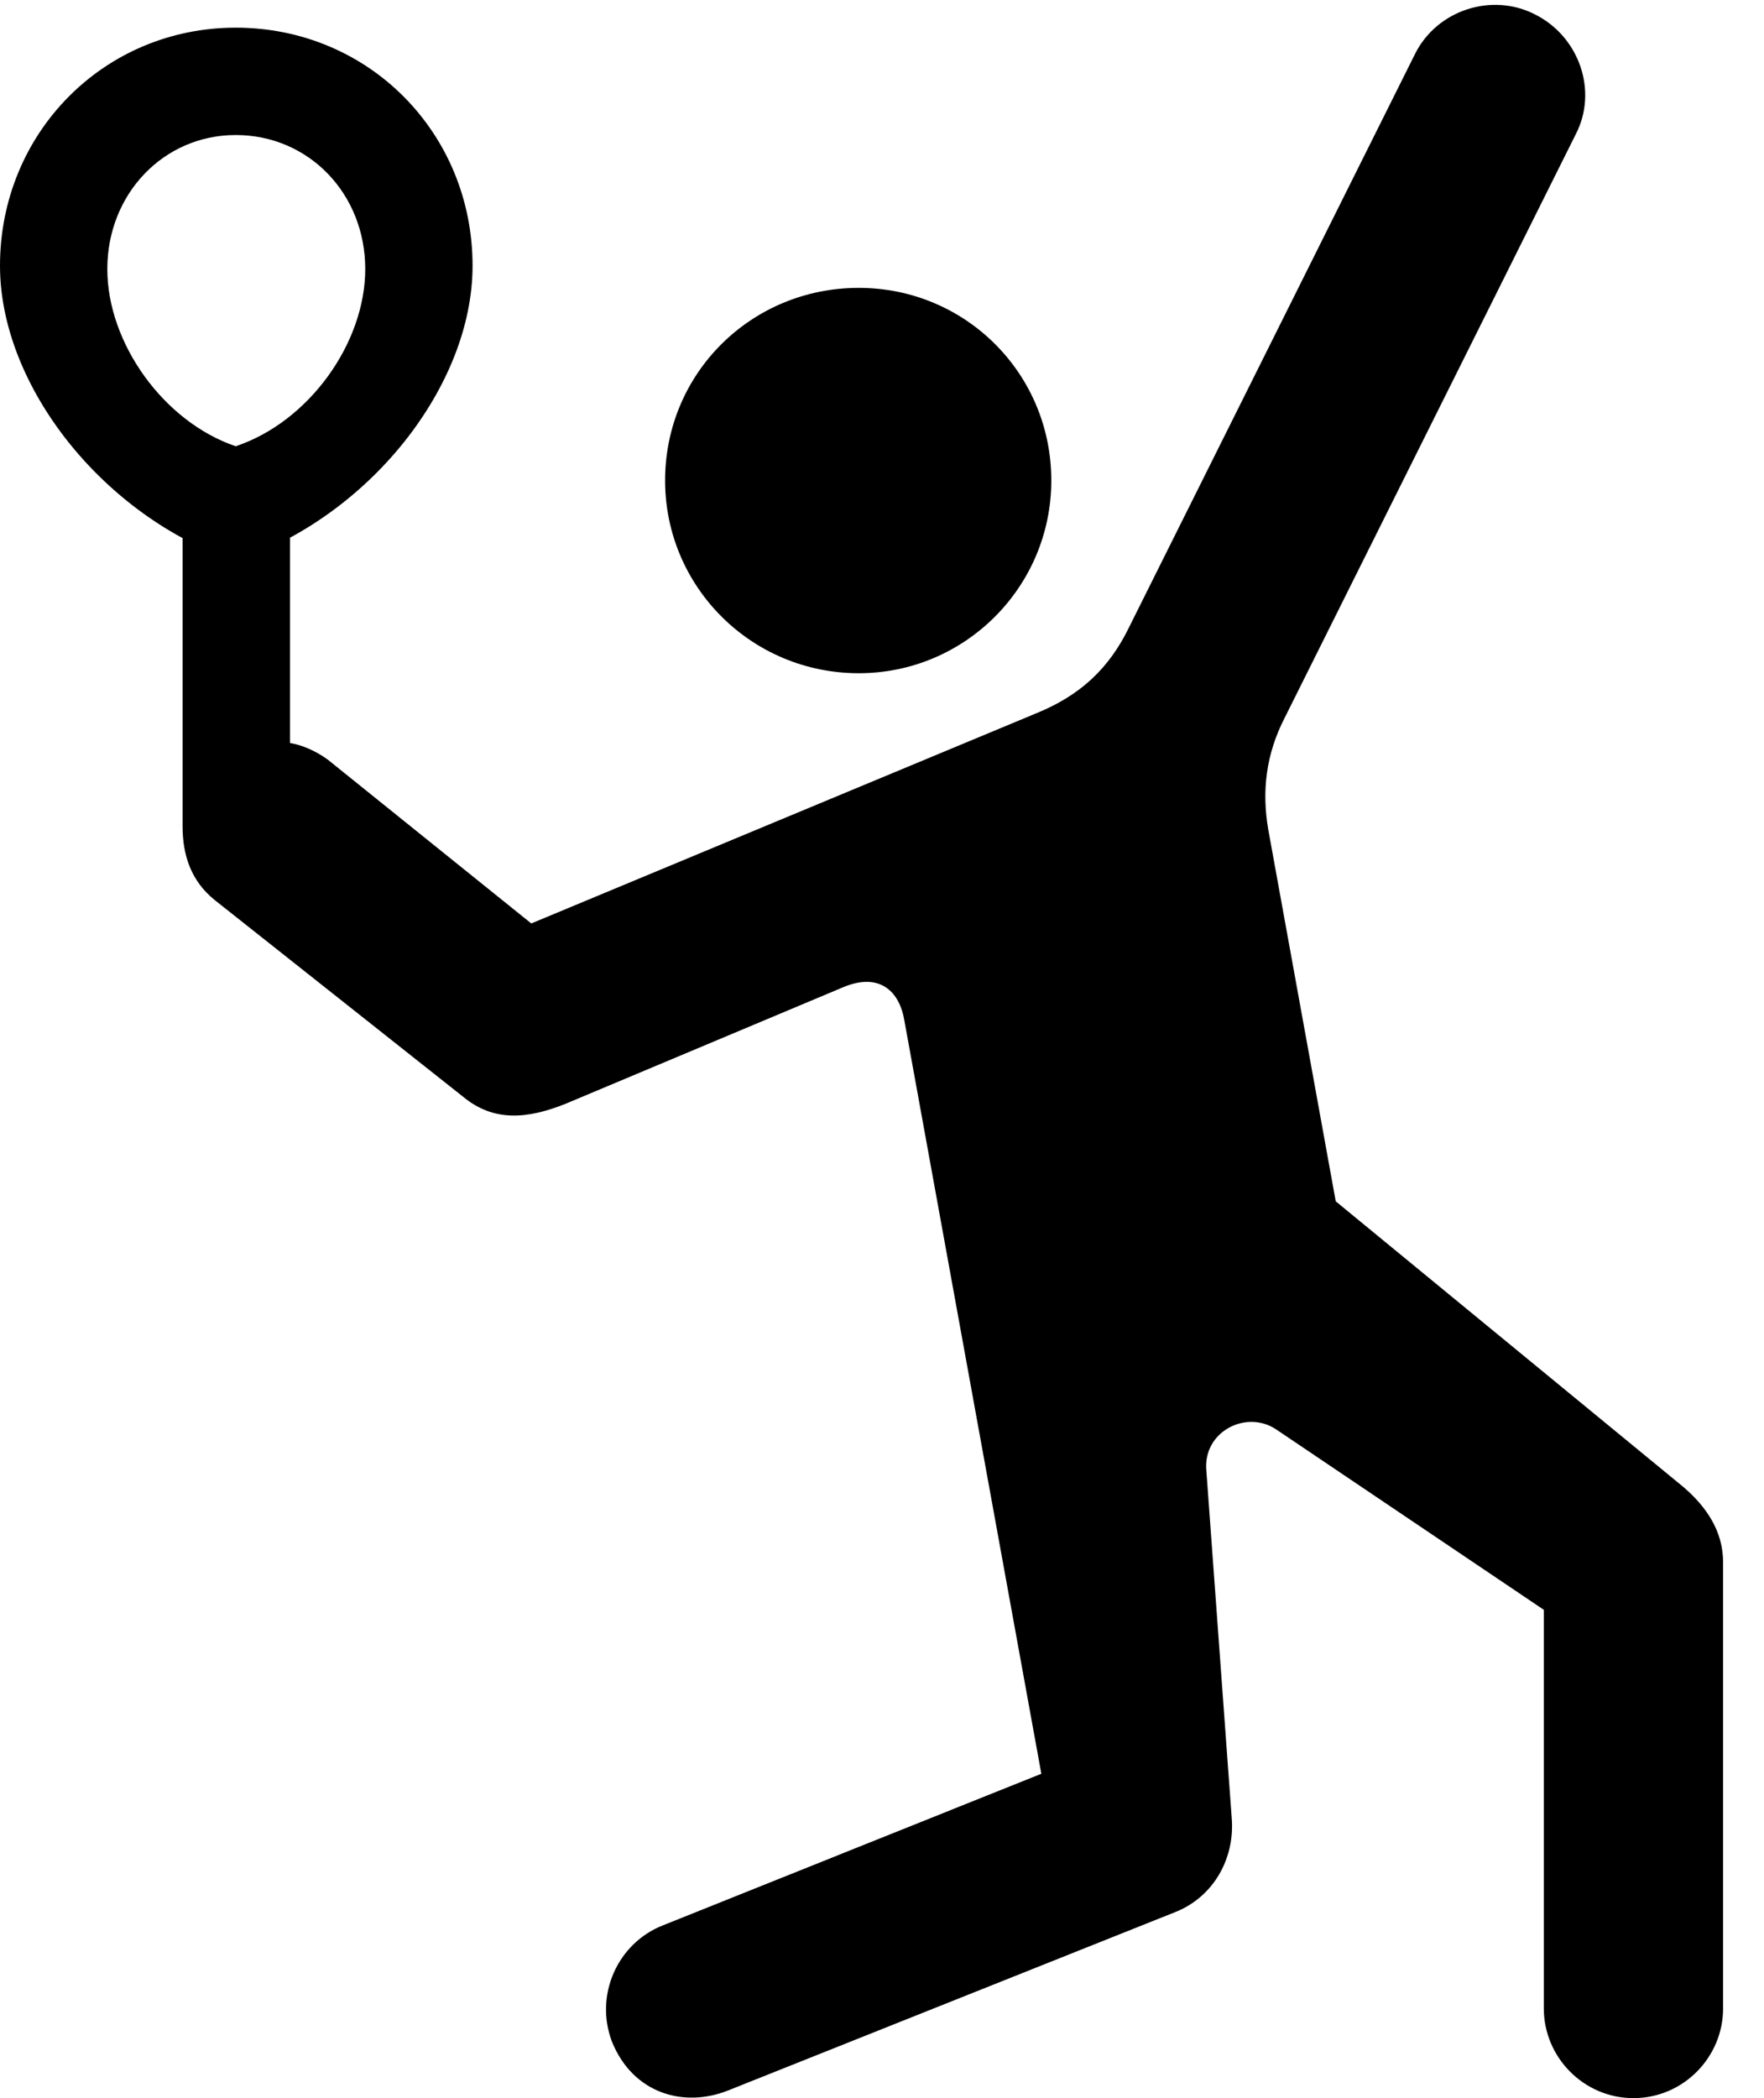 <svg version="1.1" xmlns="http://www.w3.org/2000/svg" xmlns:xlink="http://www.w3.org/1999/xlink" width="15.566" height="18.506" viewBox="0 0 15.566 18.506">
 <g>
  <rect height="18.506" opacity="0" width="15.566" x="0" y="0"/>
  <path d="M7.578 5.938C8.516 5.938 9.277 5.176 9.277 4.238C9.277 3.291 8.516 2.539 7.578 2.539C6.631 2.539 5.869 3.291 5.869 4.238C5.869 5.176 6.631 5.938 7.578 5.938ZM14.414 18.506C14.854 18.506 15.205 18.145 15.205 17.715L15.205 13.779C15.205 13.506 15.059 13.291 14.854 13.115L11.787 10.596L11.191 7.314C11.133 6.973 11.172 6.65 11.338 6.328L13.906 1.182C14.102 0.801 13.935 0.322 13.545 0.127C13.164-0.068 12.685 0.088 12.49 0.469L9.961 5.537C9.785 5.898 9.531 6.133 9.15 6.289L4.688 8.145L2.891 6.699C2.783 6.621 2.666 6.572 2.559 6.553L2.559 4.424L1.611 4.424L1.611 7.285C1.611 7.549 1.689 7.773 1.895 7.939L4.092 9.678C4.355 9.893 4.648 9.873 4.99 9.736L7.432 8.711C7.773 8.564 7.939 8.76 7.979 8.994L9.189 15.645L5.85 16.982C5.449 17.139 5.244 17.598 5.4 18.008C5.586 18.467 6.035 18.594 6.426 18.438L10.371 16.865C10.713 16.729 10.898 16.387 10.869 16.035L10.645 12.969C10.615 12.627 10.996 12.432 11.26 12.607L13.623 14.199L13.623 17.715C13.623 18.145 13.975 18.506 14.414 18.506ZM2.08 0.244C0.918 0.244 0 1.172 0 2.344C0 3.408 0.918 4.561 2.08 4.951C3.252 4.561 4.17 3.408 4.17 2.344C4.17 1.172 3.252 0.244 2.08 0.244ZM2.08 1.191C2.725 1.191 3.223 1.709 3.223 2.373C3.223 3.027 2.725 3.721 2.08 3.936C1.445 3.721 0.947 3.027 0.947 2.373C0.947 1.709 1.445 1.191 2.08 1.191Z" fill="currentColor"/>
 </g>
</svg>
